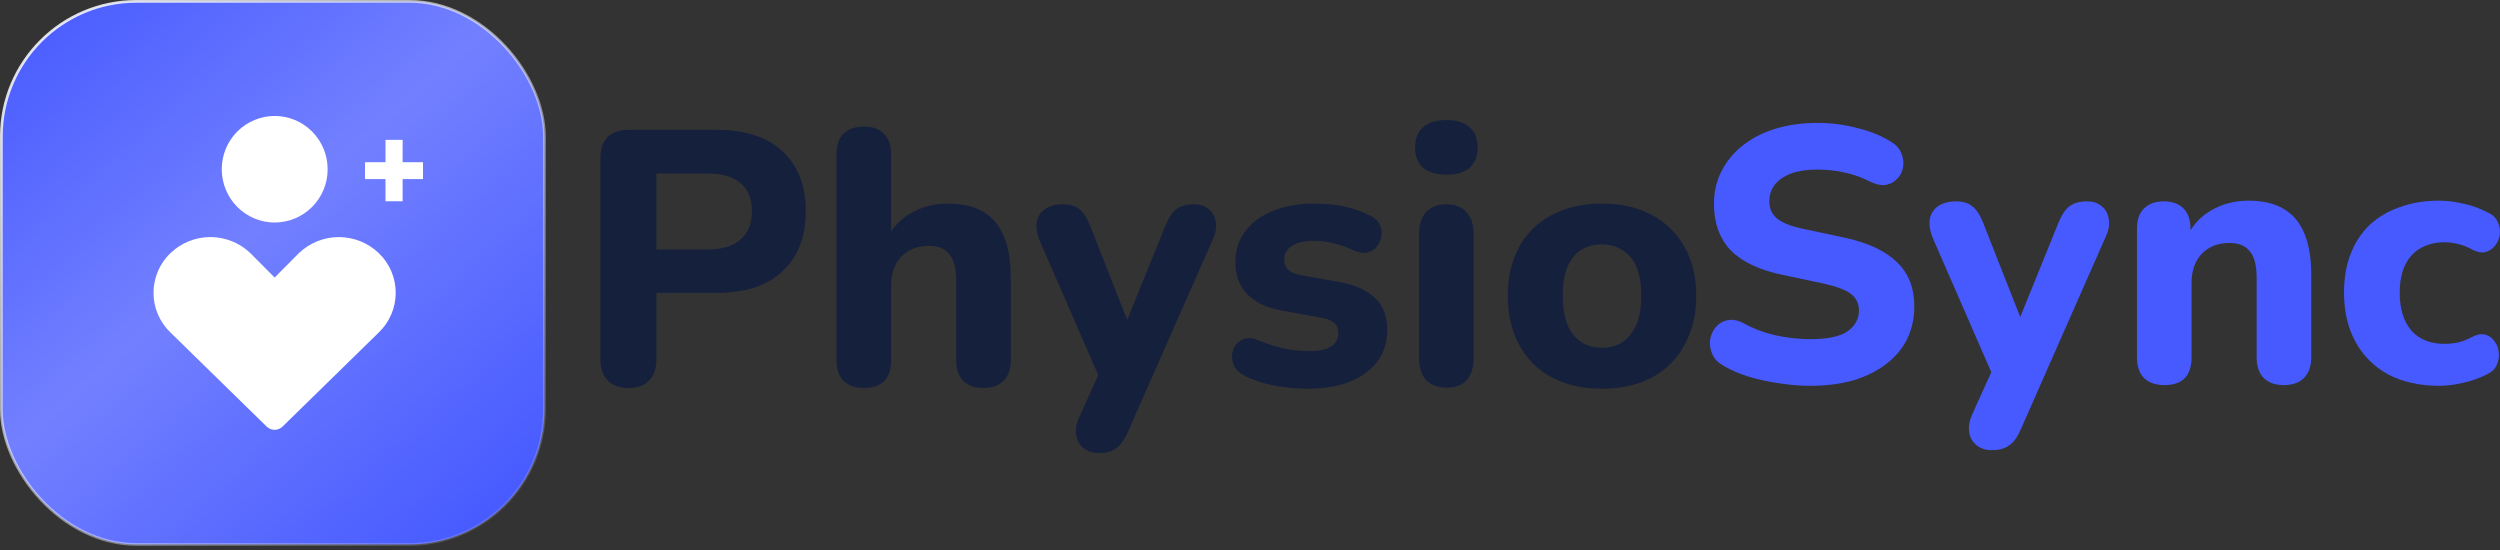 <svg width="150" height="33" viewBox="0 0 150 33" fill="none" xmlns="http://www.w3.org/2000/svg">
<rect x="0" y="0" width="150" height="33" fill="#333333" stroke="none"/>
<rect x="0.082" y="0.082" width="32.584" height="32.584" rx="8.105" fill="url(#paint0_linear_2401_35575)" stroke="url(#paint1_linear_2401_35575)" stroke-width="0.164"/>
<path fill-rule="evenodd" clip-rule="evenodd" d="M10.227 15.186C10.874 14.568 11.732 14.224 12.623 14.224C13.515 14.224 14.373 14.568 15.02 15.186L15.033 15.2L16.477 16.652L17.922 15.2L17.936 15.186C18.582 14.569 19.439 14.225 20.33 14.225C21.221 14.225 22.079 14.569 22.725 15.186C23.046 15.492 23.302 15.861 23.477 16.27C23.652 16.679 23.742 17.12 23.743 17.565C23.743 18.01 23.654 18.451 23.479 18.86C23.305 19.27 23.05 19.639 22.729 19.946L16.954 25.593C16.826 25.718 16.655 25.789 16.476 25.789C16.298 25.789 16.126 25.718 15.998 25.593L10.225 19.946C9.904 19.639 9.649 19.27 9.475 18.861C9.3 18.452 9.211 18.011 9.211 17.566C9.211 17.121 9.301 16.68 9.476 16.271C9.651 15.863 9.906 15.492 10.227 15.186Z" fill="white"/>
<path d="M14.235 7.894C13.639 8.494 13.305 9.307 13.305 10.154C13.305 11.002 13.639 11.815 14.235 12.414C14.831 13.014 15.639 13.351 16.482 13.351C17.324 13.351 18.132 13.014 18.728 12.414C19.324 11.815 19.659 11.002 19.659 10.154C19.659 9.307 19.324 8.494 18.728 7.894C18.132 7.295 17.324 6.958 16.482 6.958C15.639 6.958 14.831 7.295 14.235 7.894Z" fill="white"/>
<path d="M21.9 10.745V9.733H25.38V10.745H21.9ZM23.13 8.391H24.157V12.075H23.13V8.391Z" fill="white"/>
<path d="M37.716 23.278C37.166 23.278 36.747 23.127 36.457 22.823C36.168 22.519 36.023 22.092 36.023 21.543V9.502C36.023 8.938 36.168 8.511 36.457 8.222C36.761 7.932 37.188 7.788 37.737 7.788H43.009C44.716 7.788 46.032 8.222 46.958 9.089C47.884 9.943 48.346 11.136 48.346 12.669C48.346 14.202 47.884 15.403 46.958 16.271C46.032 17.139 44.716 17.572 43.009 17.572H39.386V21.543C39.386 22.092 39.242 22.519 38.952 22.823C38.678 23.127 38.265 23.278 37.716 23.278ZM39.386 14.969H42.445C43.313 14.969 43.971 14.774 44.42 14.383C44.883 13.993 45.114 13.421 45.114 12.669C45.114 11.917 44.883 11.353 44.42 10.977C43.971 10.601 43.313 10.413 42.445 10.413H39.386V14.969Z" fill="#15203D"/>
<path d="M51.838 23.278C51.303 23.278 50.891 23.134 50.602 22.844C50.327 22.555 50.19 22.143 50.19 21.608V9.263C50.19 8.713 50.327 8.301 50.602 8.026C50.891 7.737 51.303 7.592 51.838 7.592C52.359 7.592 52.757 7.737 53.032 8.026C53.321 8.301 53.466 8.713 53.466 9.263V14.427H53.162C53.495 13.718 53.986 13.175 54.637 12.799C55.303 12.409 56.055 12.214 56.894 12.214C57.747 12.214 58.448 12.38 58.998 12.713C59.548 13.031 59.96 13.523 60.235 14.188C60.509 14.839 60.647 15.67 60.647 16.683V21.608C60.647 22.143 60.502 22.555 60.213 22.844C59.938 23.134 59.533 23.278 58.998 23.278C58.477 23.278 58.072 23.134 57.783 22.844C57.508 22.555 57.371 22.143 57.371 21.608V16.835C57.371 16.097 57.233 15.569 56.959 15.251C56.698 14.918 56.293 14.752 55.744 14.752C55.049 14.752 54.492 14.969 54.073 15.403C53.668 15.837 53.466 16.415 53.466 17.139V21.608C53.466 22.721 52.923 23.278 51.838 23.278Z" fill="#15203D"/>
<path d="M65.935 27.183C65.559 27.183 65.248 27.082 65.002 26.88C64.756 26.677 64.611 26.41 64.568 26.077C64.525 25.759 64.582 25.419 64.742 25.057L66.195 21.846V23.192L62.355 14.383C62.21 14.007 62.16 13.66 62.203 13.342C62.261 13.009 62.42 12.749 62.68 12.561C62.955 12.358 63.331 12.257 63.809 12.257C64.199 12.257 64.51 12.351 64.742 12.539C64.987 12.713 65.212 13.053 65.414 13.559L67.974 20.067H67.28L69.927 13.537C70.129 13.045 70.353 12.713 70.599 12.539C70.86 12.351 71.207 12.257 71.641 12.257C72.017 12.257 72.313 12.358 72.53 12.561C72.762 12.749 72.899 13.002 72.942 13.32C73 13.638 72.942 13.985 72.769 14.361L67.67 25.925C67.453 26.417 67.207 26.75 66.933 26.923C66.672 27.097 66.34 27.183 65.935 27.183Z" fill="#15203D"/>
<path d="M78.504 23.322C77.867 23.322 77.209 23.264 76.529 23.148C75.864 23.032 75.256 22.837 74.707 22.562C74.418 22.418 74.208 22.237 74.078 22.02C73.962 21.789 73.911 21.557 73.926 21.326C73.94 21.094 74.013 20.885 74.143 20.697C74.287 20.509 74.468 20.386 74.685 20.328C74.916 20.255 75.17 20.277 75.444 20.393C76.037 20.639 76.58 20.812 77.072 20.913C77.563 21.015 78.048 21.065 78.525 21.065C79.147 21.065 79.596 20.971 79.87 20.783C80.16 20.581 80.304 20.32 80.304 20.002C80.304 19.713 80.21 19.496 80.022 19.351C79.834 19.207 79.559 19.106 79.198 19.048L76.92 18.636C76.023 18.476 75.329 18.151 74.837 17.659C74.36 17.153 74.121 16.509 74.121 15.728C74.121 15.005 74.323 14.383 74.728 13.863C75.133 13.327 75.69 12.922 76.399 12.648C77.122 12.358 77.939 12.214 78.851 12.214C79.501 12.214 80.102 12.271 80.651 12.387C81.201 12.503 81.729 12.691 82.235 12.951C82.496 13.081 82.676 13.255 82.778 13.472C82.893 13.689 82.929 13.913 82.886 14.145C82.857 14.376 82.77 14.586 82.626 14.774C82.481 14.962 82.293 15.085 82.062 15.143C81.845 15.2 81.591 15.171 81.302 15.056C80.839 14.839 80.413 14.687 80.022 14.6C79.632 14.499 79.256 14.448 78.894 14.448C78.243 14.448 77.773 14.557 77.484 14.774C77.195 14.976 77.05 15.236 77.05 15.555C77.05 15.801 77.129 16.01 77.288 16.184C77.462 16.343 77.722 16.451 78.07 16.509L80.348 16.922C81.288 17.081 82.004 17.399 82.496 17.876C82.987 18.339 83.233 18.975 83.233 19.785C83.233 20.885 82.799 21.752 81.931 22.389C81.078 23.011 79.935 23.322 78.504 23.322Z" fill="#15203D"/>
<path d="M86.793 23.257C86.258 23.257 85.846 23.105 85.556 22.801C85.281 22.483 85.144 22.042 85.144 21.478V14.058C85.144 13.479 85.281 13.038 85.556 12.734C85.846 12.416 86.258 12.257 86.793 12.257C87.314 12.257 87.711 12.416 87.986 12.734C88.275 13.038 88.42 13.479 88.42 14.058V21.478C88.42 22.042 88.283 22.483 88.008 22.801C87.733 23.105 87.328 23.257 86.793 23.257ZM86.793 10.478C86.185 10.478 85.715 10.341 85.383 10.066C85.064 9.776 84.905 9.371 84.905 8.851C84.905 8.316 85.064 7.911 85.383 7.636C85.715 7.347 86.185 7.202 86.793 7.202C87.4 7.202 87.863 7.347 88.181 7.636C88.5 7.911 88.659 8.316 88.659 8.851C88.659 9.371 88.5 9.776 88.181 10.066C87.863 10.341 87.4 10.478 86.793 10.478Z" fill="#15203D"/>
<path d="M96.11 23.322C94.968 23.322 93.97 23.098 93.116 22.649C92.277 22.201 91.627 21.557 91.164 20.718C90.701 19.879 90.469 18.889 90.469 17.746C90.469 16.893 90.6 16.126 90.86 15.446C91.12 14.766 91.496 14.188 91.988 13.711C92.494 13.219 93.095 12.85 93.789 12.604C94.483 12.344 95.257 12.214 96.11 12.214C97.253 12.214 98.244 12.438 99.083 12.886C99.936 13.335 100.594 13.971 101.057 14.795C101.534 15.62 101.773 16.603 101.773 17.746C101.773 18.614 101.635 19.388 101.361 20.067C101.1 20.747 100.724 21.333 100.232 21.825C99.741 22.317 99.141 22.693 98.432 22.953C97.737 23.199 96.964 23.322 96.11 23.322ZM96.11 20.87C96.588 20.87 97 20.754 97.347 20.523C97.694 20.292 97.969 19.952 98.171 19.503C98.374 19.041 98.475 18.455 98.475 17.746C98.475 16.69 98.258 15.916 97.824 15.425C97.39 14.918 96.819 14.665 96.11 14.665C95.647 14.665 95.235 14.774 94.874 14.991C94.527 15.208 94.252 15.547 94.049 16.01C93.861 16.459 93.767 17.037 93.767 17.746C93.767 18.802 93.984 19.59 94.418 20.111C94.852 20.617 95.416 20.87 96.11 20.87Z" fill="#15203D"/>
<path d="M108.609 23.148C108.002 23.148 107.38 23.098 106.744 22.996C106.122 22.91 105.521 22.779 104.943 22.606C104.379 22.432 103.872 22.215 103.424 21.955C103.106 21.781 102.882 21.557 102.752 21.282C102.621 20.993 102.571 20.704 102.6 20.415C102.643 20.125 102.752 19.872 102.925 19.655C103.113 19.424 103.345 19.279 103.619 19.221C103.909 19.149 104.227 19.2 104.574 19.373C105.167 19.706 105.811 19.952 106.505 20.111C107.214 20.27 107.915 20.349 108.609 20.349C109.665 20.349 110.417 20.19 110.866 19.872C111.314 19.54 111.538 19.127 111.538 18.636C111.538 18.216 111.379 17.883 111.061 17.637C110.743 17.392 110.186 17.182 109.39 17.008L106.939 16.488C105.55 16.198 104.516 15.707 103.836 15.012C103.171 14.304 102.838 13.378 102.838 12.235C102.838 11.512 102.99 10.854 103.294 10.261C103.598 9.668 104.024 9.155 104.574 8.721C105.124 8.287 105.774 7.954 106.527 7.723C107.293 7.491 108.132 7.375 109.043 7.375C109.853 7.375 110.649 7.477 111.43 7.679C112.211 7.867 112.898 8.149 113.491 8.525C113.78 8.699 113.975 8.923 114.077 9.198C114.192 9.458 114.229 9.726 114.185 10.001C114.156 10.261 114.048 10.492 113.86 10.695C113.686 10.897 113.462 11.028 113.187 11.085C112.912 11.143 112.58 11.078 112.189 10.89C111.712 10.644 111.206 10.463 110.67 10.348C110.135 10.232 109.586 10.174 109.022 10.174C108.414 10.174 107.893 10.254 107.459 10.413C107.04 10.572 106.715 10.796 106.483 11.085C106.266 11.375 106.158 11.707 106.158 12.083C106.158 12.503 106.31 12.843 106.613 13.103C106.917 13.364 107.445 13.573 108.197 13.732L110.649 14.253C112.066 14.557 113.122 15.049 113.816 15.728C114.511 16.394 114.858 17.276 114.858 18.375C114.858 19.098 114.713 19.756 114.424 20.349C114.135 20.928 113.715 21.427 113.165 21.846C112.616 22.266 111.958 22.591 111.191 22.823C110.425 23.04 109.564 23.148 108.609 23.148Z" fill="#475AFF"/>
<path d="M119.516 27.01C119.14 27.01 118.829 26.909 118.583 26.706C118.337 26.504 118.193 26.236 118.149 25.904C118.106 25.585 118.164 25.245 118.323 24.884L119.777 21.673V23.018L115.936 14.21C115.792 13.834 115.741 13.486 115.785 13.168C115.842 12.835 116.002 12.575 116.262 12.387C116.537 12.185 116.913 12.083 117.39 12.083C117.781 12.083 118.092 12.177 118.323 12.366C118.569 12.539 118.793 12.879 118.996 13.385L121.556 19.894H120.861L123.508 13.364C123.711 12.872 123.935 12.539 124.181 12.366C124.441 12.177 124.788 12.083 125.222 12.083C125.598 12.083 125.895 12.185 126.112 12.387C126.343 12.575 126.481 12.828 126.524 13.146C126.582 13.465 126.524 13.812 126.35 14.188L121.252 25.752C121.035 26.243 120.789 26.576 120.514 26.75C120.254 26.923 119.921 27.01 119.516 27.01Z" fill="#475AFF"/>
<path d="M129.867 23.105C129.332 23.105 128.92 22.96 128.63 22.671C128.356 22.382 128.218 21.969 128.218 21.434V13.732C128.218 13.197 128.356 12.792 128.63 12.517C128.92 12.228 129.317 12.083 129.824 12.083C130.344 12.083 130.742 12.228 131.017 12.517C131.292 12.792 131.429 13.197 131.429 13.732V14.969L131.19 14.253C131.523 13.544 132.015 13.002 132.666 12.626C133.331 12.235 134.083 12.04 134.922 12.04C135.775 12.04 136.477 12.206 137.027 12.539C137.576 12.857 137.988 13.349 138.263 14.014C138.538 14.665 138.675 15.497 138.675 16.509V21.434C138.675 21.969 138.531 22.382 138.241 22.671C137.967 22.96 137.562 23.105 137.027 23.105C136.506 23.105 136.101 22.96 135.812 22.671C135.537 22.382 135.399 21.969 135.399 21.434V16.661C135.399 15.924 135.262 15.396 134.987 15.077C134.727 14.745 134.322 14.578 133.772 14.578C133.078 14.578 132.521 14.795 132.102 15.229C131.697 15.663 131.494 16.242 131.494 16.965V21.434C131.494 22.548 130.952 23.105 129.867 23.105Z" fill="#475AFF"/>
<path d="M146.347 23.148C145.19 23.148 144.178 22.924 143.31 22.476C142.457 22.013 141.798 21.362 141.336 20.523C140.873 19.684 140.641 18.693 140.641 17.551C140.641 16.697 140.771 15.931 141.032 15.251C141.292 14.571 141.668 13.993 142.16 13.515C142.666 13.038 143.274 12.676 143.982 12.431C144.691 12.17 145.479 12.04 146.347 12.04C146.796 12.04 147.273 12.098 147.779 12.214C148.285 12.315 148.784 12.496 149.276 12.756C149.565 12.886 149.761 13.074 149.862 13.32C149.978 13.552 150.021 13.797 149.992 14.058C149.963 14.304 149.869 14.528 149.71 14.73C149.565 14.918 149.377 15.049 149.146 15.121C148.915 15.179 148.654 15.135 148.365 14.991C148.09 14.832 147.801 14.716 147.497 14.643C147.208 14.571 146.933 14.535 146.673 14.535C146.239 14.535 145.855 14.607 145.523 14.752C145.19 14.882 144.908 15.077 144.677 15.338C144.46 15.584 144.286 15.895 144.156 16.271C144.04 16.647 143.982 17.081 143.982 17.572C143.982 18.527 144.214 19.279 144.677 19.829C145.154 20.364 145.819 20.631 146.673 20.631C146.933 20.631 147.208 20.603 147.497 20.545C147.786 20.472 148.076 20.357 148.365 20.198C148.654 20.053 148.915 20.017 149.146 20.089C149.377 20.161 149.558 20.299 149.688 20.501C149.833 20.689 149.913 20.913 149.927 21.174C149.956 21.42 149.913 21.666 149.797 21.912C149.696 22.143 149.508 22.324 149.233 22.454C148.741 22.7 148.249 22.873 147.757 22.975C147.266 23.09 146.796 23.148 146.347 23.148Z" fill="#475AFF"/>
<defs>
<linearGradient id="paint0_linear_2401_35575" x1="1.126" y1="3.82648e-07" x2="29.166" y2="31.725" gradientUnits="userSpaceOnUse">
<stop stop-color="#475AFF"/>
<stop offset="0.47" stop-color="#7280FF"/>
<stop offset="1" stop-color="#475AFF"/>
</linearGradient>
<linearGradient id="paint1_linear_2401_35575" x1="-1.139" y1="-5.219" x2="34.781" y2="37.353" gradientUnits="userSpaceOnUse">
<stop stop-color="white"/>
<stop offset="1" stop-color="white" stop-opacity="0"/>
</linearGradient>
</defs>
</svg>
